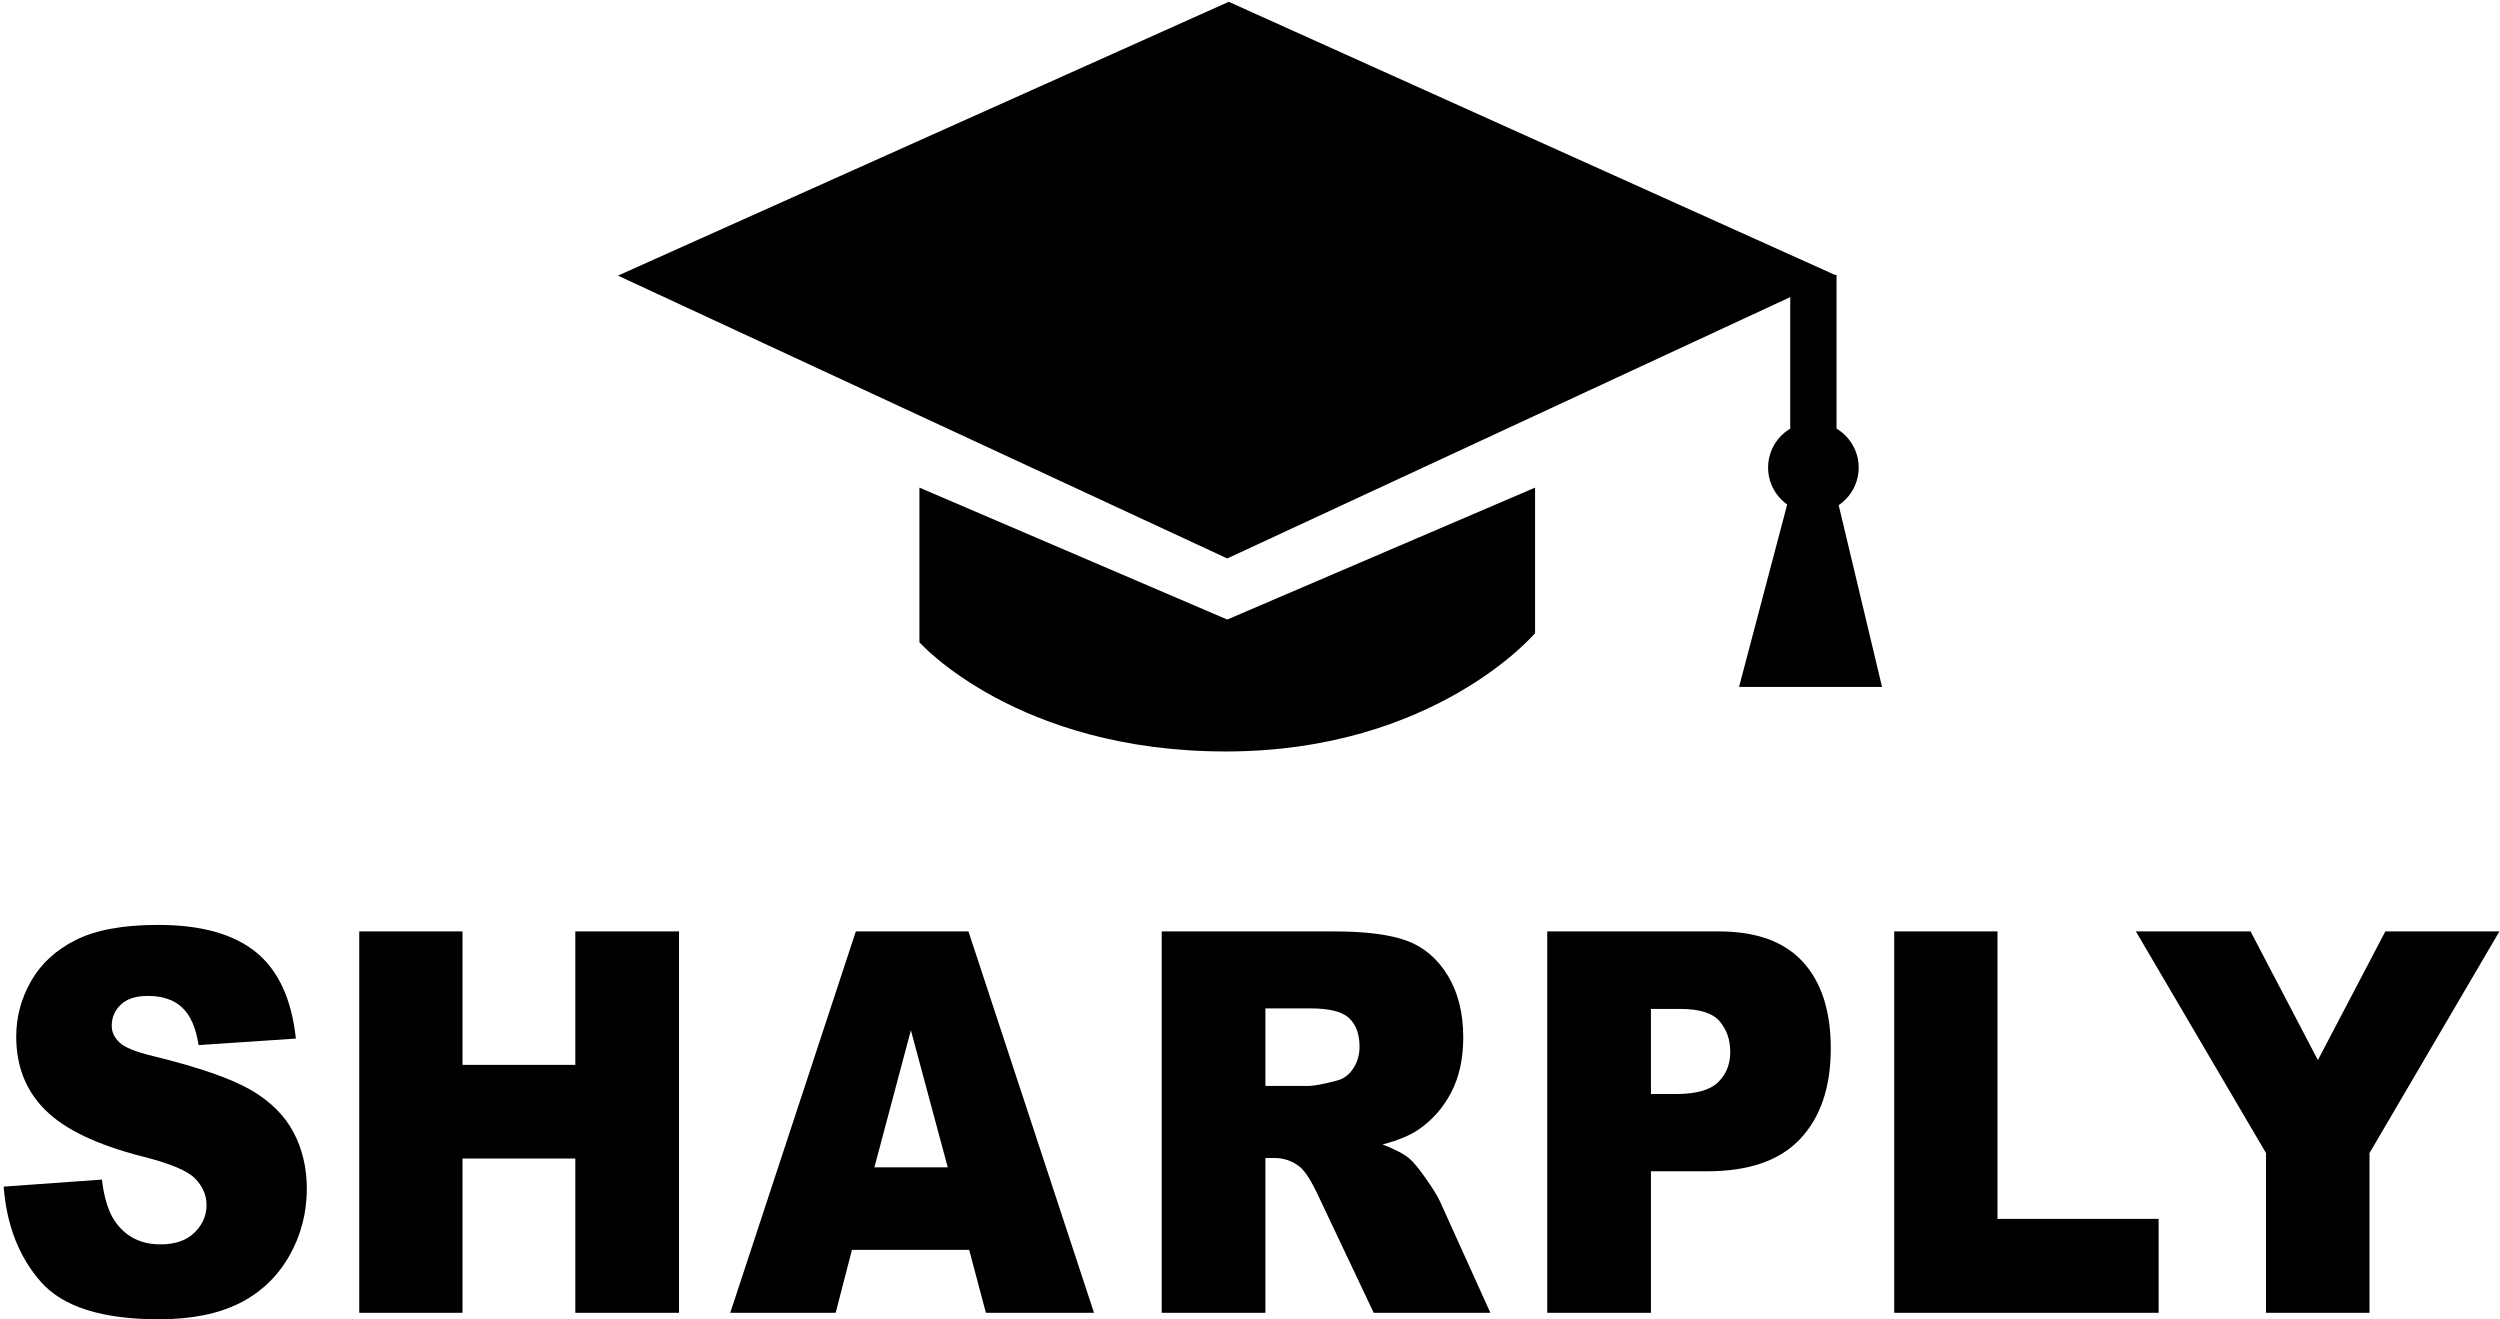 <?xml version="1.0" encoding="iso-8859-1"?>
<!-- Generator: Adobe Illustrator 23.1.1, SVG Export Plug-In . SVG Version: 6.00 Build 0)  -->
<svg version="1.1" id="Layer_1" xmlns="http://www.w3.org/2000/svg" xmlns:xlink="http://www.w3.org/1999/xlink" x="0px" y="0px"
	 width="461.863px" height="243.702px" viewBox="0 0 461.863 243.702" enable-background="new 0 0 461.863 243.702"
	 xml:space="preserve">
<g>
	<polygon points="114.164,50.92 227.006,0.335 339.291,50.92 226.728,103.171 	"/>
	<path d="M169.859,90.086v28.574c0,0,17.929,20.17,56.588,20.17s57.149-21.851,57.149-21.851V90.086l-56.869,24.372L169.859,90.086z
		"/>
	<rect x="330.739" y="50.798" width="8.552" height="40.518"/>
	<circle cx="335.015" cy="86.381" r="8.37"/>
	<polygon points="321.279,126.905 347.698,126.905 338.073,86.559 331.929,86.559 	"/>
</g>
<g>
	<path d="M0.681,219.222l18.148-1.298c0.393,3.364,1.193,5.928,2.4,7.69c1.965,2.852,4.772,4.277,8.421,4.277
		c2.723,0,4.822-0.728,6.294-2.187c1.475-1.458,2.211-3.148,2.211-5.07c0-1.826-0.702-3.46-2.105-4.902s-4.66-2.804-9.769-4.085
		c-8.365-2.146-14.331-4.998-17.896-8.555c-3.593-3.557-5.39-8.09-5.39-13.601c0-3.621,0.919-7.041,2.759-10.261
		c1.837-3.22,4.602-5.751,8.294-7.594c3.691-1.842,8.752-2.764,15.18-2.764c7.888,0,13.902,1.675,18.044,5.022
		c4.139,3.348,6.603,8.675,7.389,15.98l-17.98,1.202c-0.477-3.172-1.481-5.479-3.011-6.921s-3.642-2.163-6.337-2.163
		c-2.218,0-3.888,0.537-5.011,1.61c-1.123,1.074-1.684,2.379-1.684,3.917c0,1.122,0.463,2.131,1.39,3.028
		c0.898,0.93,3.032,1.795,6.4,2.595c8.337,2.051,14.309,4.126,17.917,6.224c3.606,2.099,6.232,4.703,7.873,7.81
		c1.643,3.108,2.464,6.584,2.464,10.429c0,4.518-1.095,8.683-3.284,12.496c-2.19,3.814-5.249,6.705-9.179,8.674
		c-3.93,1.971-8.885,2.956-14.864,2.956c-10.499,0-17.769-2.307-21.812-6.921S1.214,226.335,0.681,219.222z"/>
	<path d="M66.369,172.074h19.075v24.655h20.843v-24.655h19.159v70.458h-19.159v-28.5H85.443v28.5H66.369V172.074z"/>
	<path d="M179.05,230.901h-21.656l-3.007,11.631H134.91l23.201-70.458h20.806l23.196,70.458H182.14L179.05,230.901z
		 M175.094,215.665l-6.812-25.328l-6.744,25.328H175.094z"/>
	<path d="M214.62,242.532v-70.458h31.791c5.895,0,10.4,0.577,13.516,1.73c3.116,1.153,5.628,3.292,7.537,6.416
		c1.909,3.124,2.863,6.929,2.863,11.415c0,3.91-0.73,7.281-2.191,10.117s-3.469,5.135-6.025,6.897
		c-1.628,1.122-3.861,2.051-6.699,2.788c2.273,0.867,3.927,1.732,4.966,2.597c0.701,0.577,1.717,1.812,3.051,3.704
		c1.332,1.893,2.223,3.352,2.672,4.377l9.237,20.416h-21.553L243.589,221c-1.291-2.788-2.442-4.597-3.453-5.431
		c-1.376-1.089-2.933-1.634-4.674-1.634h-1.684v28.596H214.62z M233.778,200.622h8.042c0.87,0,2.555-0.32,5.053-0.961
		c1.263-0.288,2.294-1.025,3.096-2.211c0.799-1.185,1.199-2.547,1.199-4.085c0-2.275-0.632-4.02-1.895-5.239
		c-1.263-1.218-3.635-1.826-7.116-1.826h-8.379V200.622z"/>
	<path d="M285.845,172.074h31.707c6.906,0,12.077,1.874,15.517,5.623c3.438,3.749,5.158,9.084,5.158,16.004
		c0,7.113-1.873,12.672-5.622,16.677c-3.746,4.006-9.466,6.008-17.158,6.008h-10.443v26.145h-19.159V172.074z M305.003,202.112
		h4.674c3.677,0,6.26-0.728,7.748-2.187c1.488-1.458,2.232-3.323,2.232-5.599c0-2.211-0.646-4.085-1.937-5.623
		c-1.291-1.538-3.719-2.307-7.285-2.307h-5.432V202.112z"/>
	<path d="M349.95,172.074h19.075v53.107h29.77v17.35H349.95V172.074z"/>
	<path d="M394.593,172.074h21.188l12.437,23.769l12.462-23.769h21.074l-24.001,40.948v29.509h-19.117v-29.509L394.593,172.074z"/>
</g>
</svg>
